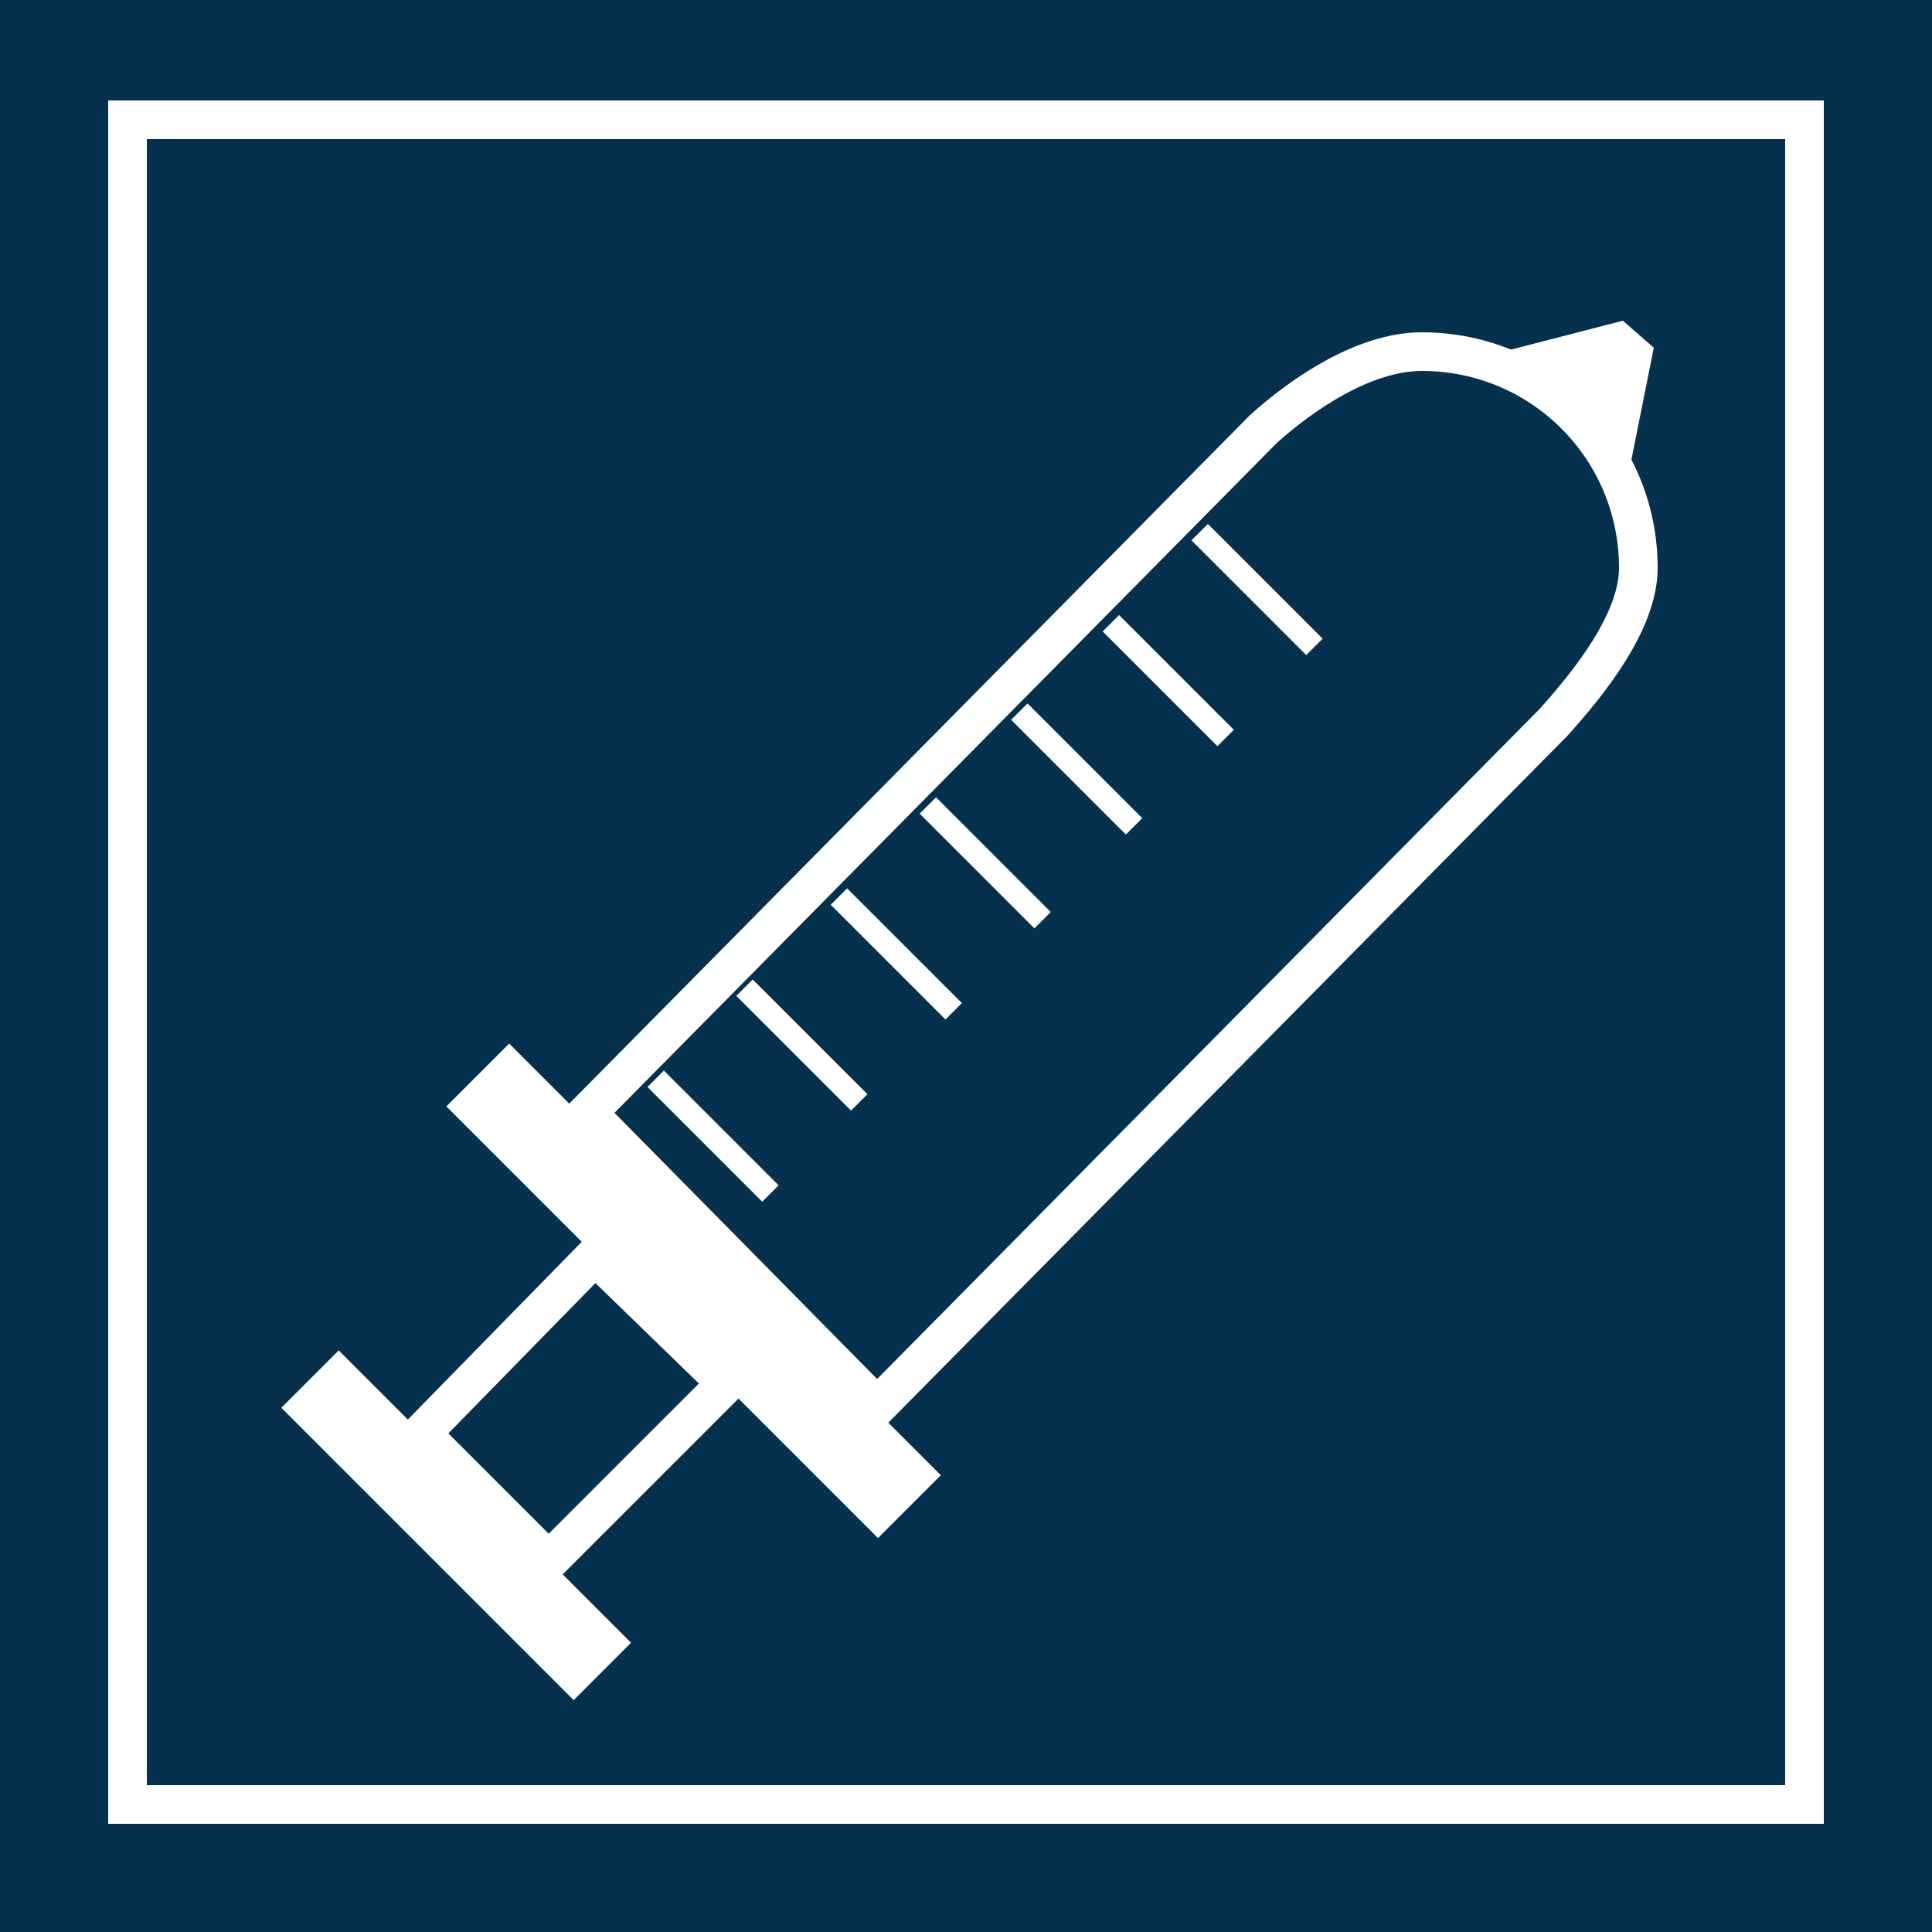 <?xml version="1.0" encoding="utf-8"?>
<!-- Generator: Adobe Illustrator 19.0.0, SVG Export Plug-In . SVG Version: 6.00 Build 0)  -->
<svg version="1.1" id="Capa_1" xmlns="http://www.w3.org/2000/svg" xmlns:xlink="http://www.w3.org/1999/xlink" x="0px" y="0px"
	 viewBox="0 0 50 50" style="enable-background:new 0 0 50 50;" xml:space="preserve">
<style type="text/css">
	.st0{fill:#05314F;}
	.st1{fill:none;stroke:#FFFFFF;stroke-miterlimit:10;}
	.st2{fill-rule:evenodd;clip-rule:evenodd;fill:#FFFFFF;}
	.st3{fill-rule:evenodd;clip-rule:evenodd;fill:none;stroke:#FFFFFF;stroke-miterlimit:10;}
</style>
<g id="XMLID_458_">
	<rect id="XMLID_622_" class="st0" width="50" height="50"/>
	<rect id="XMLID_560_" x="3.3" y="3.1" class="st1" width="43.4" height="43.6"/>
	<g id="XMLID_27_">
		<polygon id="XMLID_668_" class="st2" points="38.6,9.4 42,12.5 42.2,12 42.8,9 42,8.3 38.9,9.1 		"/>
		<polygon id="XMLID_666_" class="st3" points="15.4,32.5 18.8,35.8 14.2,40.4 10.9,37.1 		"/>
		
			<rect id="XMLID_658_" x="10" y="32.2" transform="matrix(-0.707 -0.707 0.707 -0.707 7.027 69.64)" class="st2" width="15.8" height="2.3"/>
		
			<rect id="XMLID_656_" x="6.5" y="38.4" transform="matrix(-0.707 -0.707 0.707 -0.707 -7.707 75.743)" class="st2" width="10.7" height="2.1"/>
		<g id="XMLID_619_">
			
				<rect id="XMLID_654_" x="30.5" y="14.9" transform="matrix(-0.707 -0.707 0.707 -0.707 44.834 49.051)" class="st2" width="4.2" height="0.6"/>
			
				<rect id="XMLID_653_" x="28.1" y="17.3" transform="matrix(-0.707 -0.707 0.707 -0.707 39.142 51.409)" class="st2" width="4.2" height="0.6"/>
			
				<rect id="XMLID_652_" x="25.8" y="19.7" transform="matrix(-0.707 -0.707 0.707 -0.707 33.45 53.767)" class="st2" width="4.2" height="0.6"/>
			
				<rect id="XMLID_651_" x="23.4" y="22" transform="matrix(-0.707 -0.707 0.707 -0.707 27.76 56.125)" class="st2" width="4.2" height="0.6"/>
			
				<rect id="XMLID_650_" x="21" y="24.4" transform="matrix(-0.707 -0.707 0.707 -0.707 22.065 58.482)" class="st2" width="4.2" height="0.6"/>
			
				<rect id="XMLID_621_" x="18.7" y="26.7" transform="matrix(-0.707 -0.707 0.707 -0.707 16.369 60.84)" class="st2" width="4.2" height="0.6"/>
			
				<rect id="XMLID_620_" x="16.3" y="29.1" transform="matrix(-0.707 -0.707 0.707 -0.707 10.676 63.198)" class="st2" width="4.2" height="0.6"/>
		</g>
		<path id="XMLID_30_" class="st1" d="M42.4,14.7c0-3.1-2.5-5.6-5.6-5.6c-1.5,0-3.1,1.1-4.1,2l0,0L15.2,28.8l7.5,7.6l17.5-17.7l0,0
			C41.1,17.7,42.4,16.1,42.4,14.7z"/>
	</g>
</g>
</svg>
